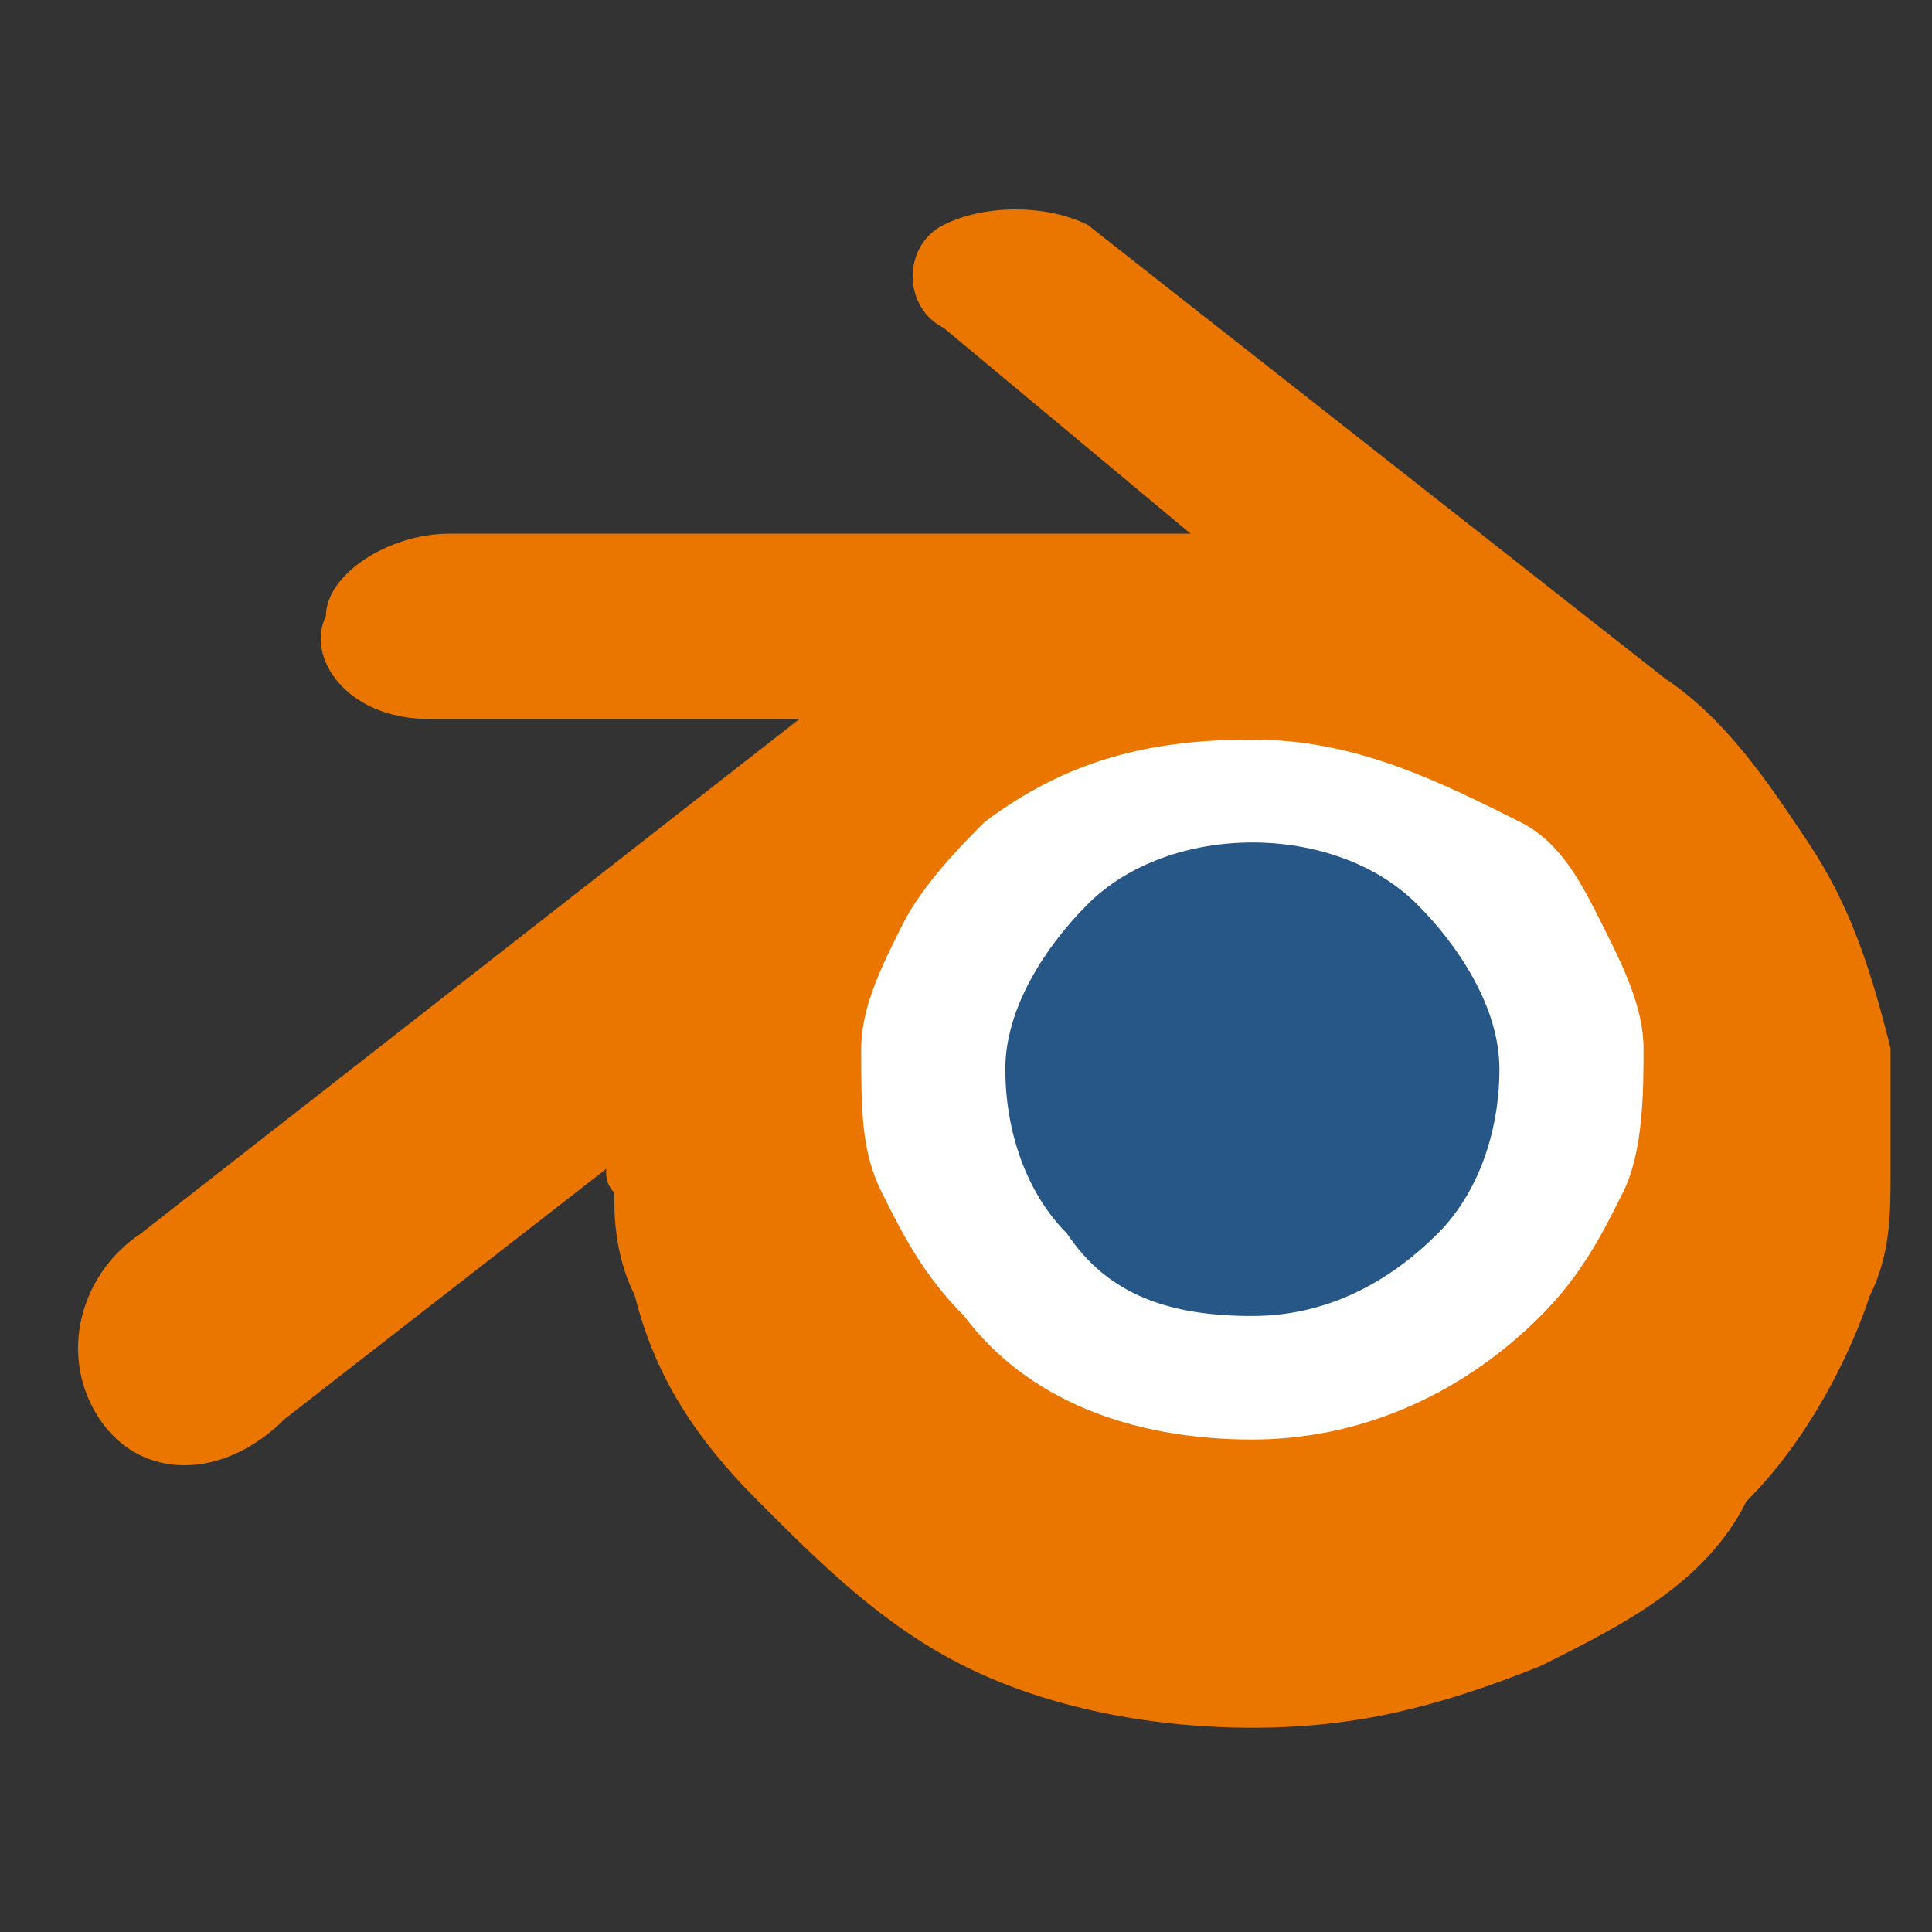 <?xml version="1.0" encoding="utf-8"?>
<!-- Generator: Adobe Illustrator 27.2.0, SVG Export Plug-In . SVG Version: 6.00 Build 0)  -->
<svg version="1.1" id="Layer_1" xmlns:serif="http://www.serif.com/"
	 xmlns="http://www.w3.org/2000/svg" xmlns:xlink="http://www.w3.org/1999/xlink" x="0px" y="0px" viewBox="0 0 25 25"
	 style="enable-background:new 0 0 25 25;" xml:space="preserve">
<rect x="0" y="0" width="25" height="25" fill="#333333" stroke="none"/>
<style type="text/css">
	.st0{fill:#FFFFFF;}
	.st1{fill:#265787;}
	.st2{fill:#EA7600;}
</style>
<g>
	<g transform="matrix(5.192,0,0,5.192,-1154.33,1375.29)">
		<path class="st0" d="M224.2-262.3c0-0.3,0.2-0.6,0.4-0.8c0.2-0.2,0.5-0.3,0.8-0.3c0.3,0,0.6,0.1,0.8,0.3c0.2,0.2,0.4,0.5,0.4,0.8
			c0,0.3-0.1,0.6-0.3,0.8c-0.2,0.2-0.5,0.4-0.9,0.4s-0.7-0.1-0.9-0.4C224.3-261.7,224.2-262,224.2-262.3z"/>
	</g>
	<g transform="matrix(2.664,0,0,2.664,-520.324,532.513)">
		<path class="st1" d="M200.2-194.7c0-0.3,0.2-0.6,0.4-0.8c0.2-0.2,0.5-0.3,0.8-0.3c0.3,0,0.6,0.1,0.8,0.3c0.2,0.2,0.4,0.5,0.4,0.8
			c0,0.3-0.1,0.6-0.3,0.8c-0.2,0.2-0.5,0.4-0.9,0.4s-0.7-0.1-0.9-0.4C200.3-194.1,200.2-194.4,200.2-194.7z"/>
	</g>
	<g transform="matrix(2.664,0,0,2.664,-520.324,532.513)">
		<path class="st2" d="M198.3-194.1c0,0.1,0,0.3,0.1,0.5c0.1,0.4,0.3,0.7,0.6,1c0.3,0.3,0.6,0.6,1,0.8c0.4,0.2,0.9,0.3,1.4,0.3
			c0.5,0,0.9-0.1,1.4-0.3c0.4-0.2,0.8-0.4,1-0.8c0.3-0.3,0.5-0.7,0.6-1c0.1-0.2,0.1-0.4,0.1-0.6c0-0.2,0-0.4,0-0.6
			c-0.1-0.4-0.2-0.7-0.4-1c-0.2-0.3-0.4-0.6-0.7-0.8l0,0l-2.8-2.2c0,0,0,0,0,0c-0.2-0.1-0.5-0.1-0.7,0c-0.2,0.1-0.2,0.4,0,0.5l0,0
			l1.2,1l-3.6,0h0c-0.3,0-0.6,0.2-0.6,0.4c-0.1,0.2,0.1,0.5,0.5,0.5l0,0l1.8,0l-3.2,2.5c0,0,0,0,0,0c-0.3,0.2-0.4,0.6-0.2,0.9
			c0.2,0.3,0.6,0.3,0.9,0l1.8-1.4C198.3-194.4,198.2-194.2,198.3-194.1z M202.8-193.5c-0.4,0.4-0.9,0.6-1.4,0.6
			c-0.6,0-1.1-0.2-1.4-0.6c-0.2-0.2-0.3-0.4-0.4-0.6c-0.1-0.2-0.1-0.4-0.1-0.7c0-0.2,0.1-0.4,0.2-0.6c0.1-0.2,0.3-0.4,0.4-0.5
			c0.4-0.3,0.8-0.4,1.3-0.4c0.5,0,0.9,0.2,1.3,0.4c0.2,0.1,0.3,0.3,0.4,0.5c0.1,0.2,0.2,0.4,0.2,0.6c0,0.2,0,0.5-0.1,0.7
			C203.1-193.9,203-193.7,202.8-193.5z"/>
	</g>
</g>
</svg>

